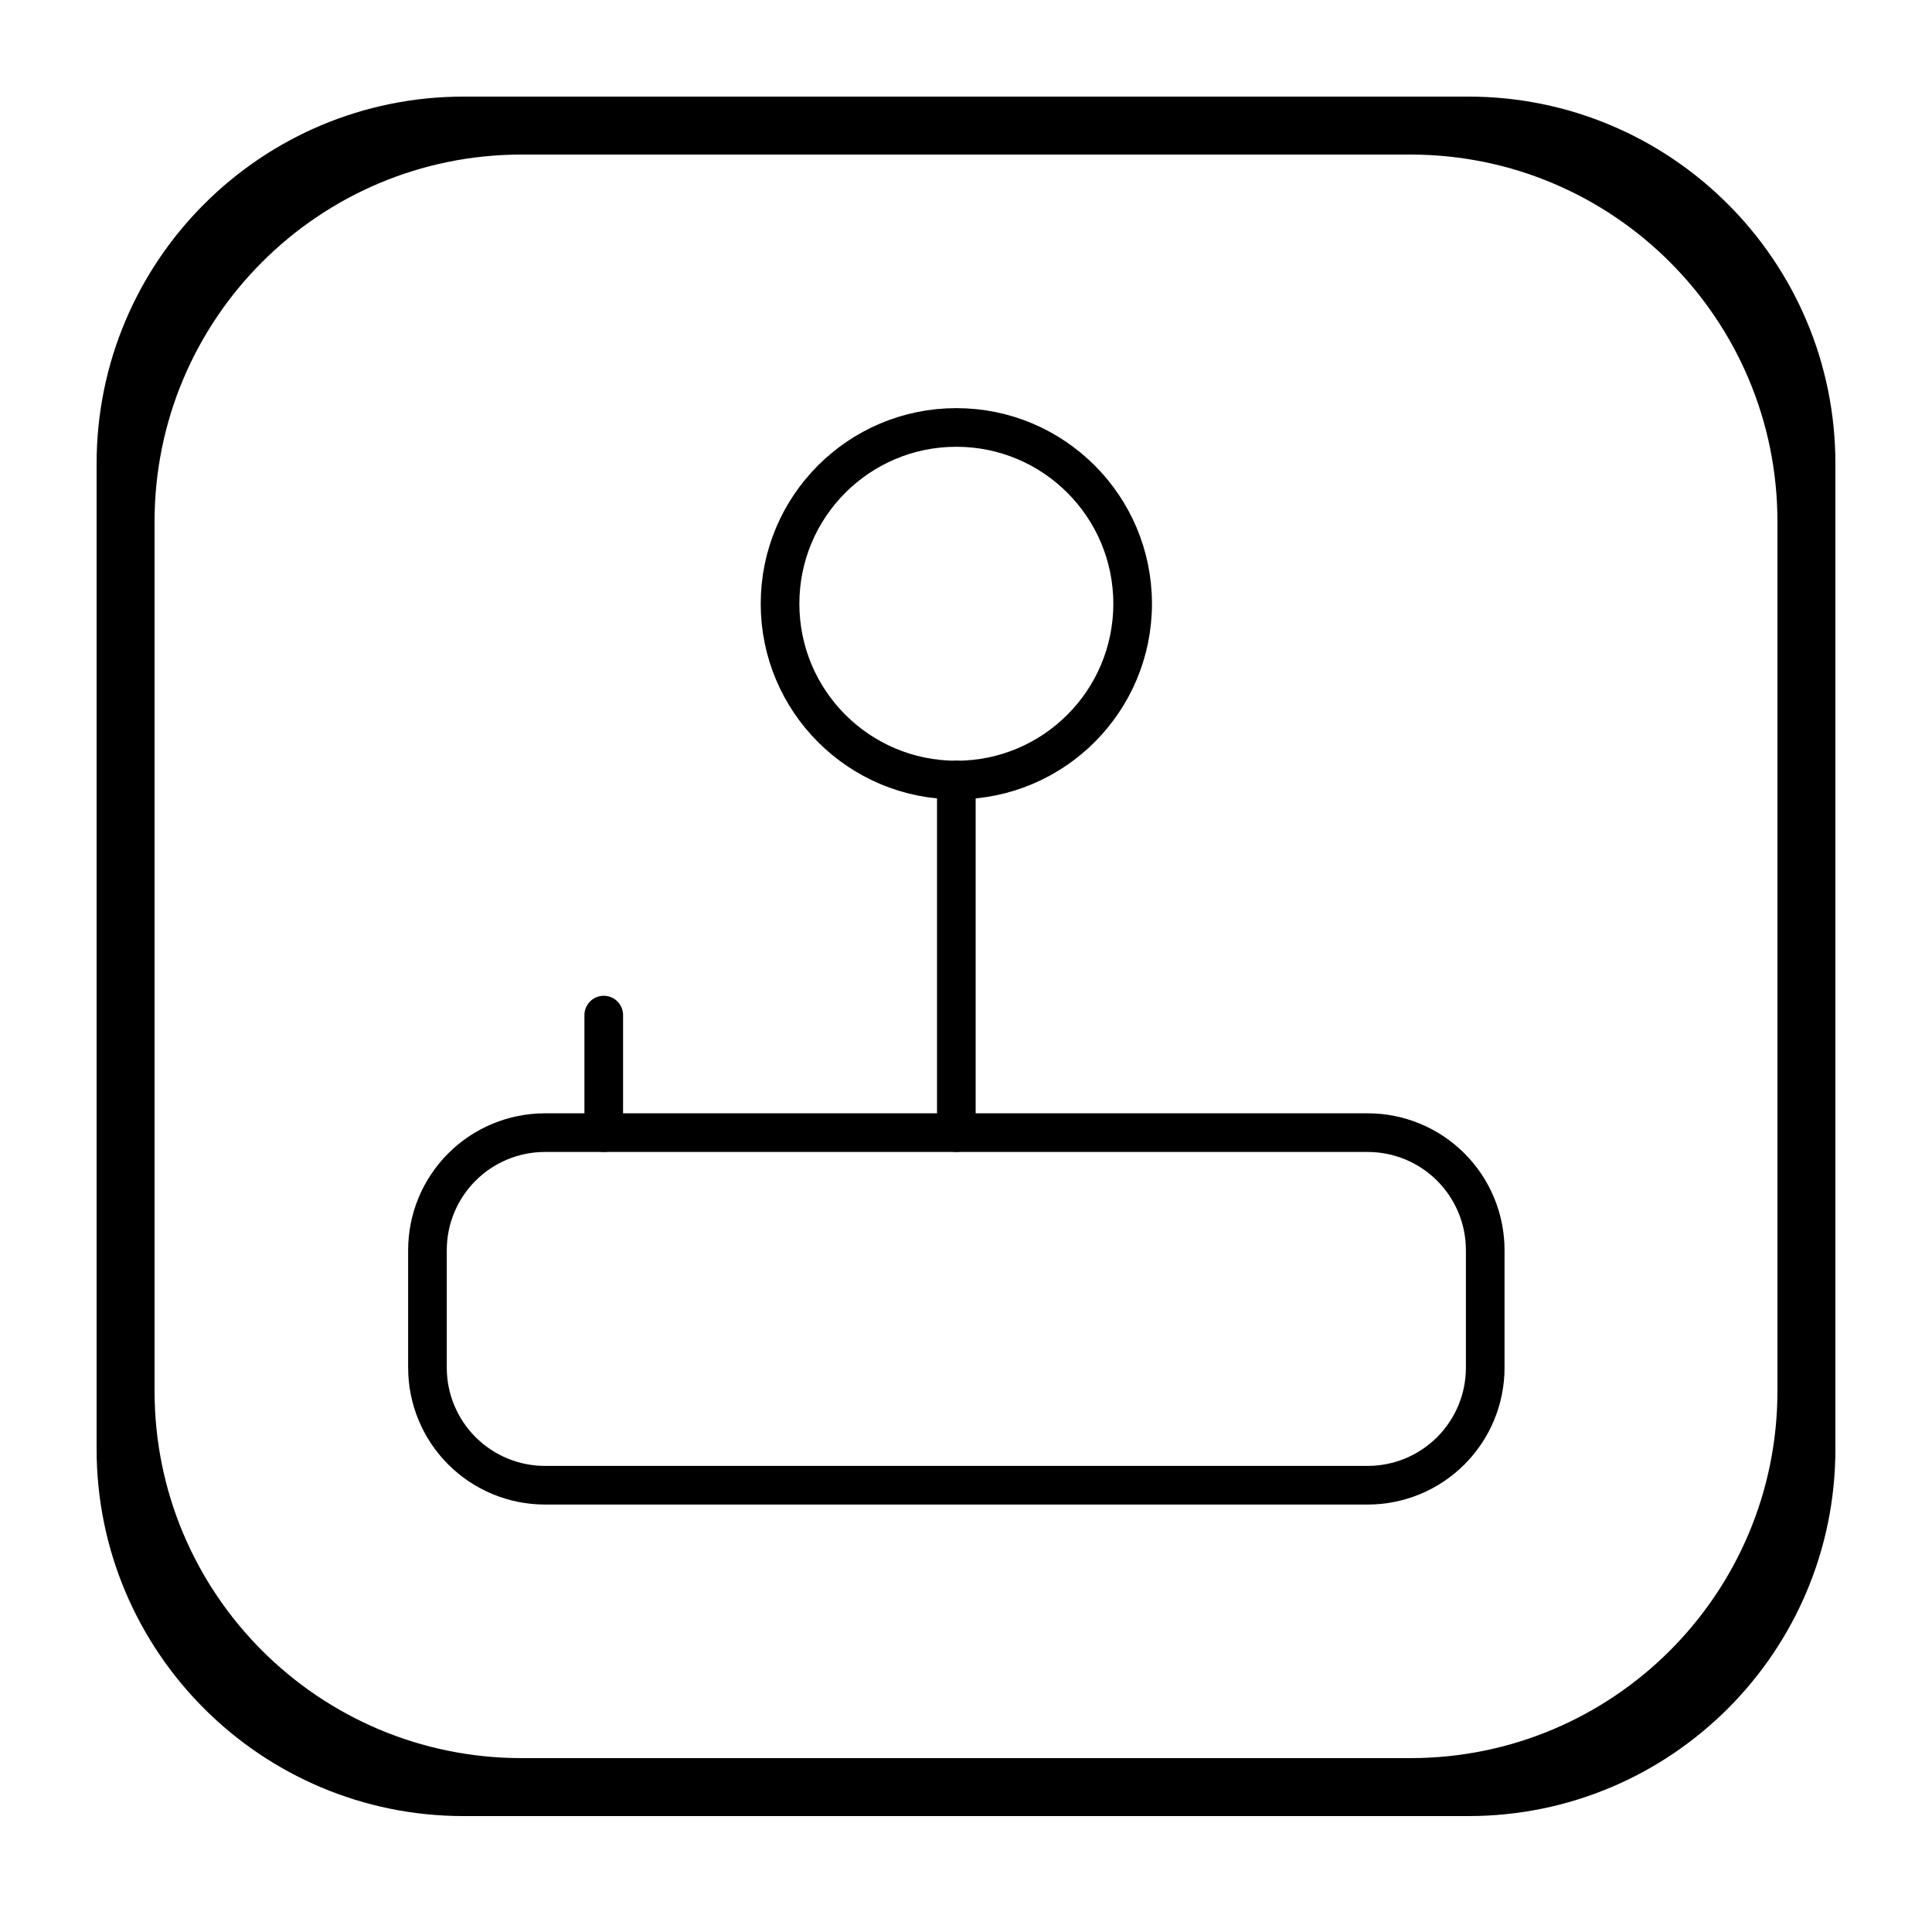 <svg width="100" height="100" viewBox="0 0 100 100" fill="none" xmlns="http://www.w3.org/2000/svg">
<path fill-rule="evenodd" clip-rule="evenodd" d="M24 5C13.507 5 5 13.507 5 24V75C5 85.493 13.507 94 24 94H76C86.493 94 95 85.493 95 75V24C95 13.507 86.493 5 76 5H24ZM27 8C16.507 8 8 16.507 8 27V72C8 82.493 16.507 91 27 91H73C83.493 91 92 82.493 92 72V27C92 16.507 83.493 8 73 8H27Z" fill="black"/>
<path d="M76.875 64.708C76.875 63.095 76.234 61.548 75.093 60.407C73.952 59.266 72.405 58.625 70.792 58.625H28.208C26.595 58.625 25.048 59.266 23.907 60.407C22.766 61.548 22.125 63.095 22.125 64.708V70.792C22.125 72.405 22.766 73.952 23.907 75.093C25.048 76.234 26.595 76.875 28.208 76.875H70.792C72.405 76.875 73.952 76.234 75.093 75.093C76.234 73.952 76.875 72.405 76.875 70.792V64.708Z" stroke="black" stroke-width="2" stroke-linecap="round" stroke-linejoin="round"/>
<path d="M31.25 58.625V52.541" stroke="black" stroke-width="2" stroke-linecap="round" stroke-linejoin="round"/>
<path d="M49.5 58.625V40.375" stroke="black" stroke-width="2" stroke-linecap="round" stroke-linejoin="round"/>
<path d="M49.5 40.375C54.54 40.375 58.625 36.29 58.625 31.25C58.625 26.21 54.54 22.125 49.5 22.125C44.46 22.125 40.375 26.21 40.375 31.25C40.375 36.29 44.46 40.375 49.5 40.375Z" stroke="black" stroke-width="2" stroke-linecap="round" stroke-linejoin="round"/>
</svg>
